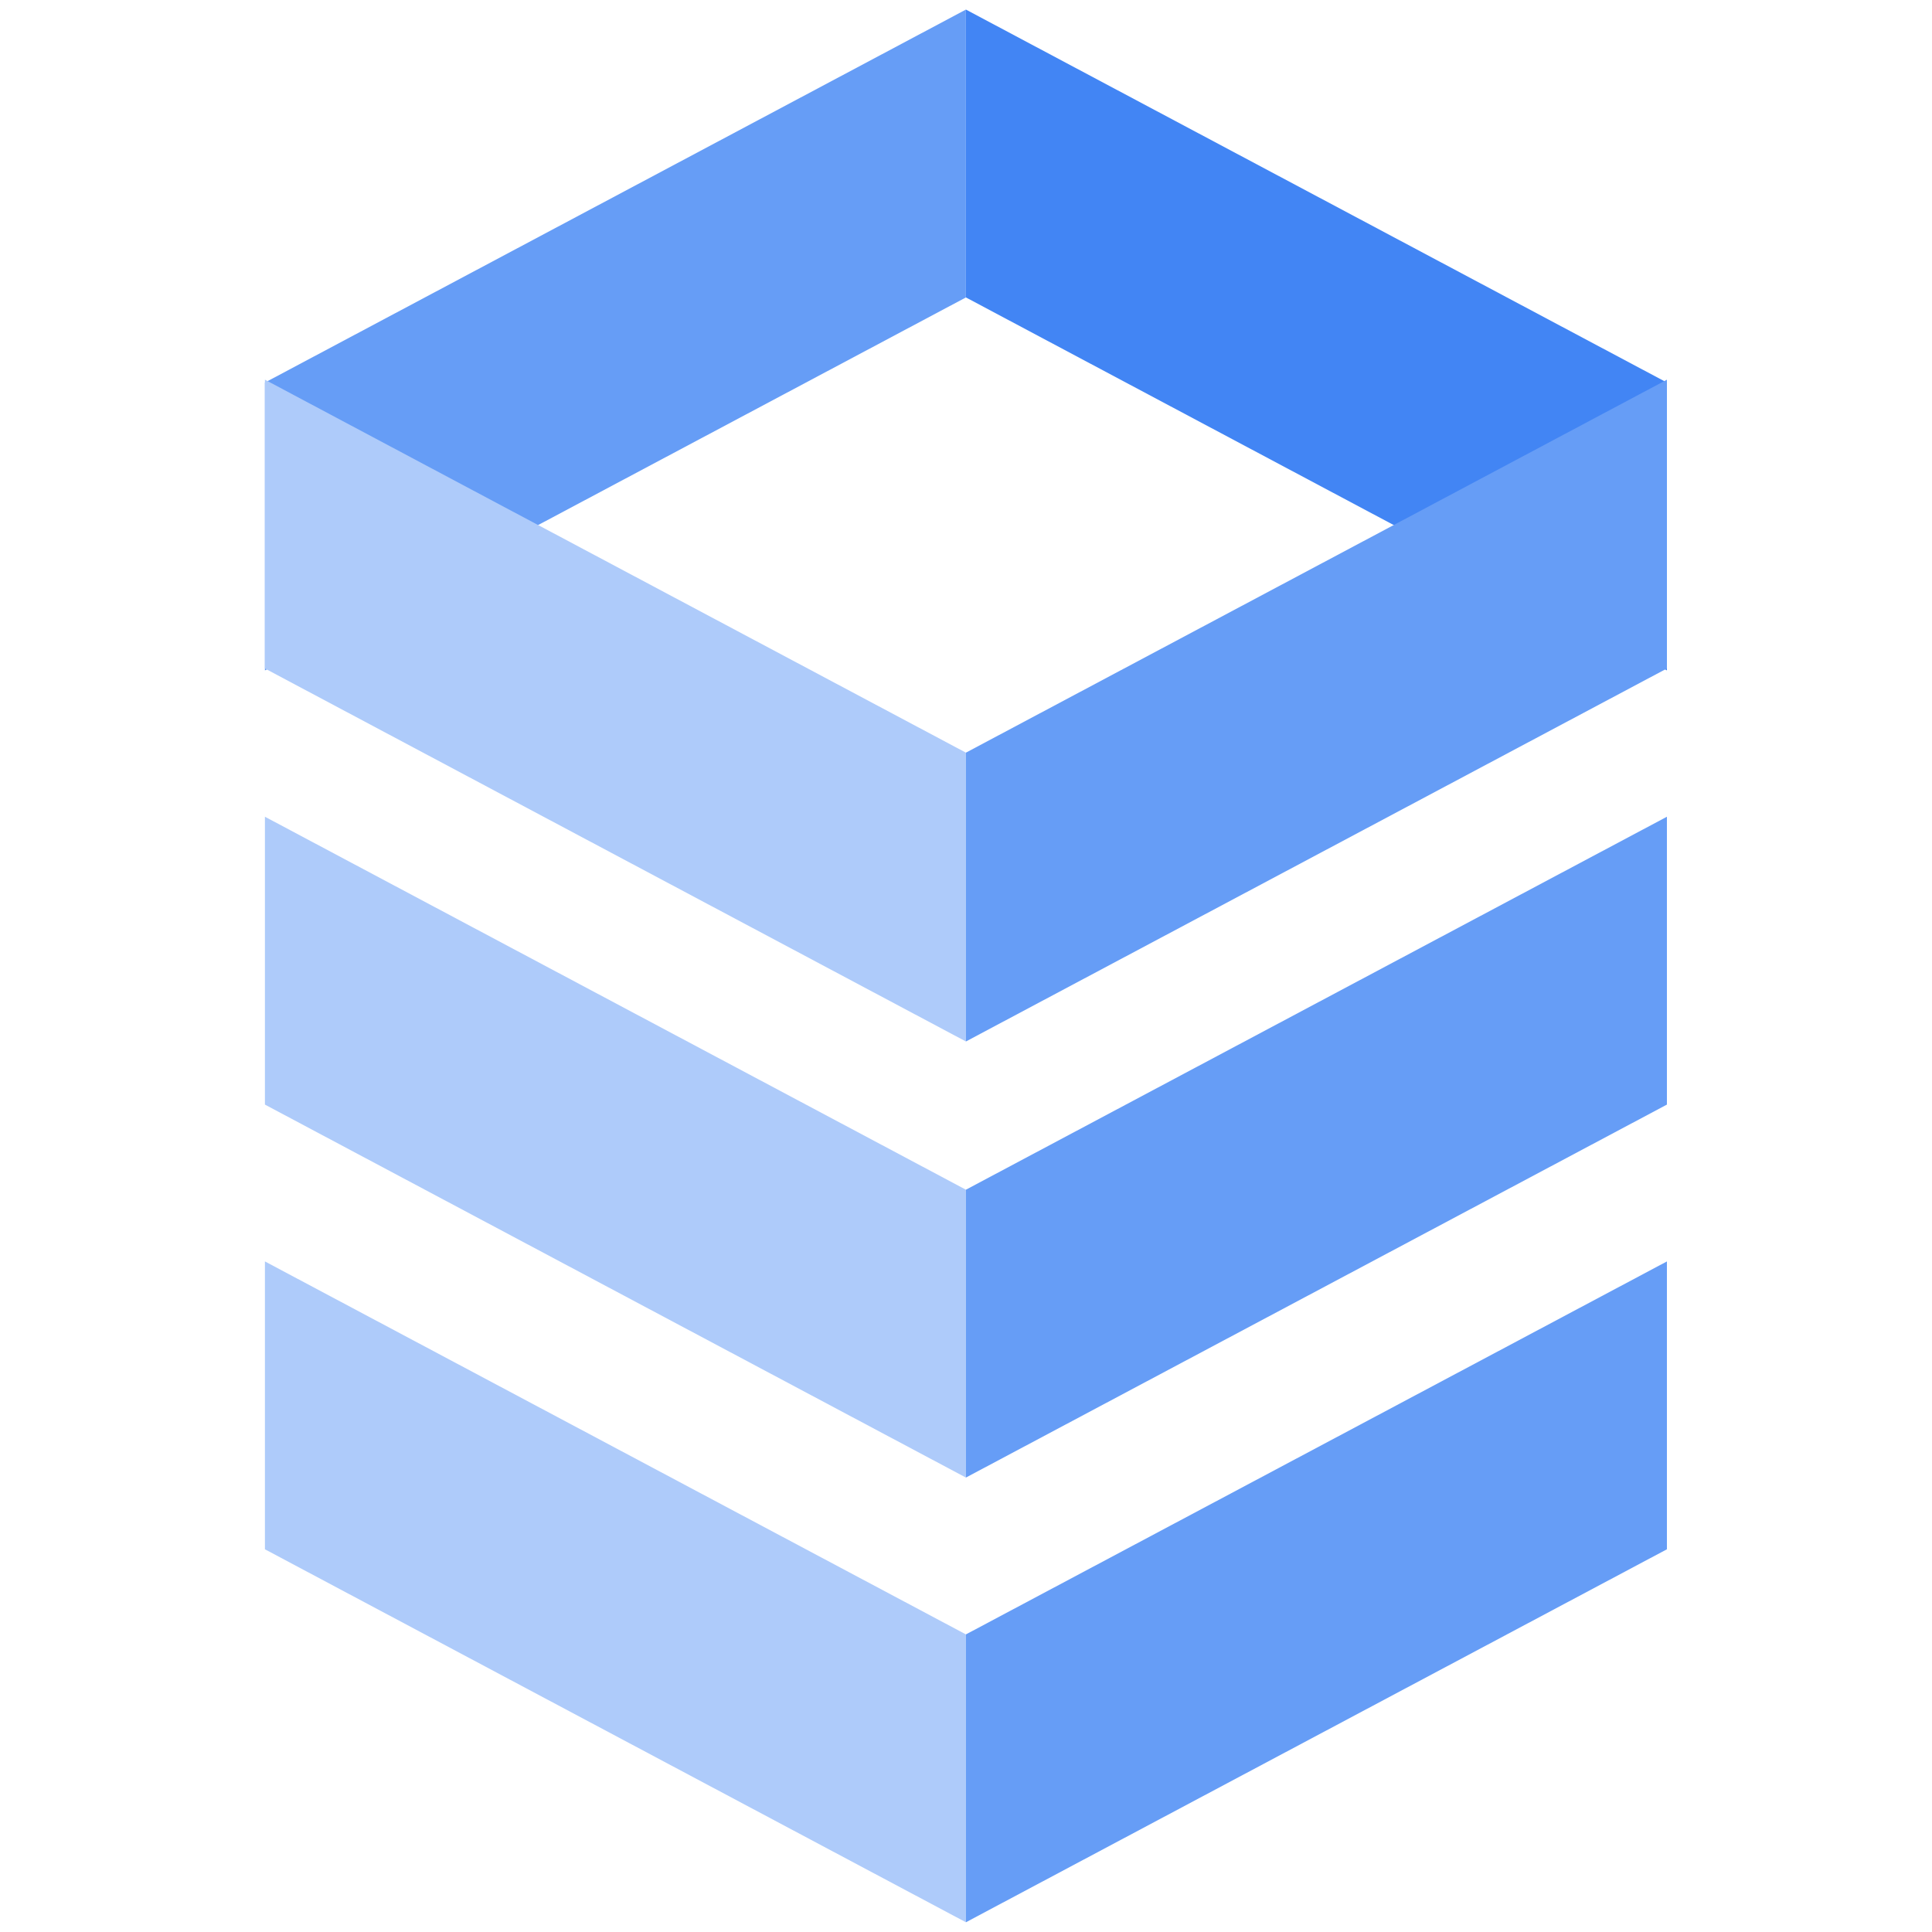 <?xml version="1.0" encoding="UTF-8"?>
<svg width="64px" height="64px" version="1.1" viewBox="0 0 24 24" xmlns="http://www.w3.org/2000/svg">
 <g id="SVGRepo_iconCarrier" transform="matrix(1.188 0 0 1.188 -2.257 -2.257)">
  <defs>
   <style>.cls-1{fill:#aecbfa;}.cls-1,.cls-2,.cls-3{fill-rule:evenodd;}.cls-2{fill:#669df6;}.cls-3{fill:#4285f4;}</style>
  </defs>
  <title>Icon_24px_SQL_Color</title>
  <g data-name="Product Icons">
   <polygon class="cls-1" points="4.67 10.44 4.67 13.45 12 17.35 12 14.34"/>
   <polygon class="cls-1" points="4.67 15.09 4.67 18.1 12 22 12 18.99"/>
   <polygon class="cls-2" points="12 17.35 19.33 13.45 19.33 10.44 12 14.34"/>
   <polygon class="cls-2" points="12 22 19.33 18.1 19.33 15.09 12 18.99"/>
   <polygon class="cls-3" points="19.33 8.91 19.33 5.9 12 2 12 5.01"/>
   <polygon class="cls-2" points="12 2 4.67 5.9 4.67 8.91 12 5.01"/>
   <polygon class="cls-1" points="4.67 5.87 4.67 8.89 12 12.79 12 9.77"/>
   <polygon class="cls-2" points="12 12.79 19.33 8.89 19.33 5.87 12 9.77" fill="#e48e00"/>
  </g>
 </g>
</svg>
